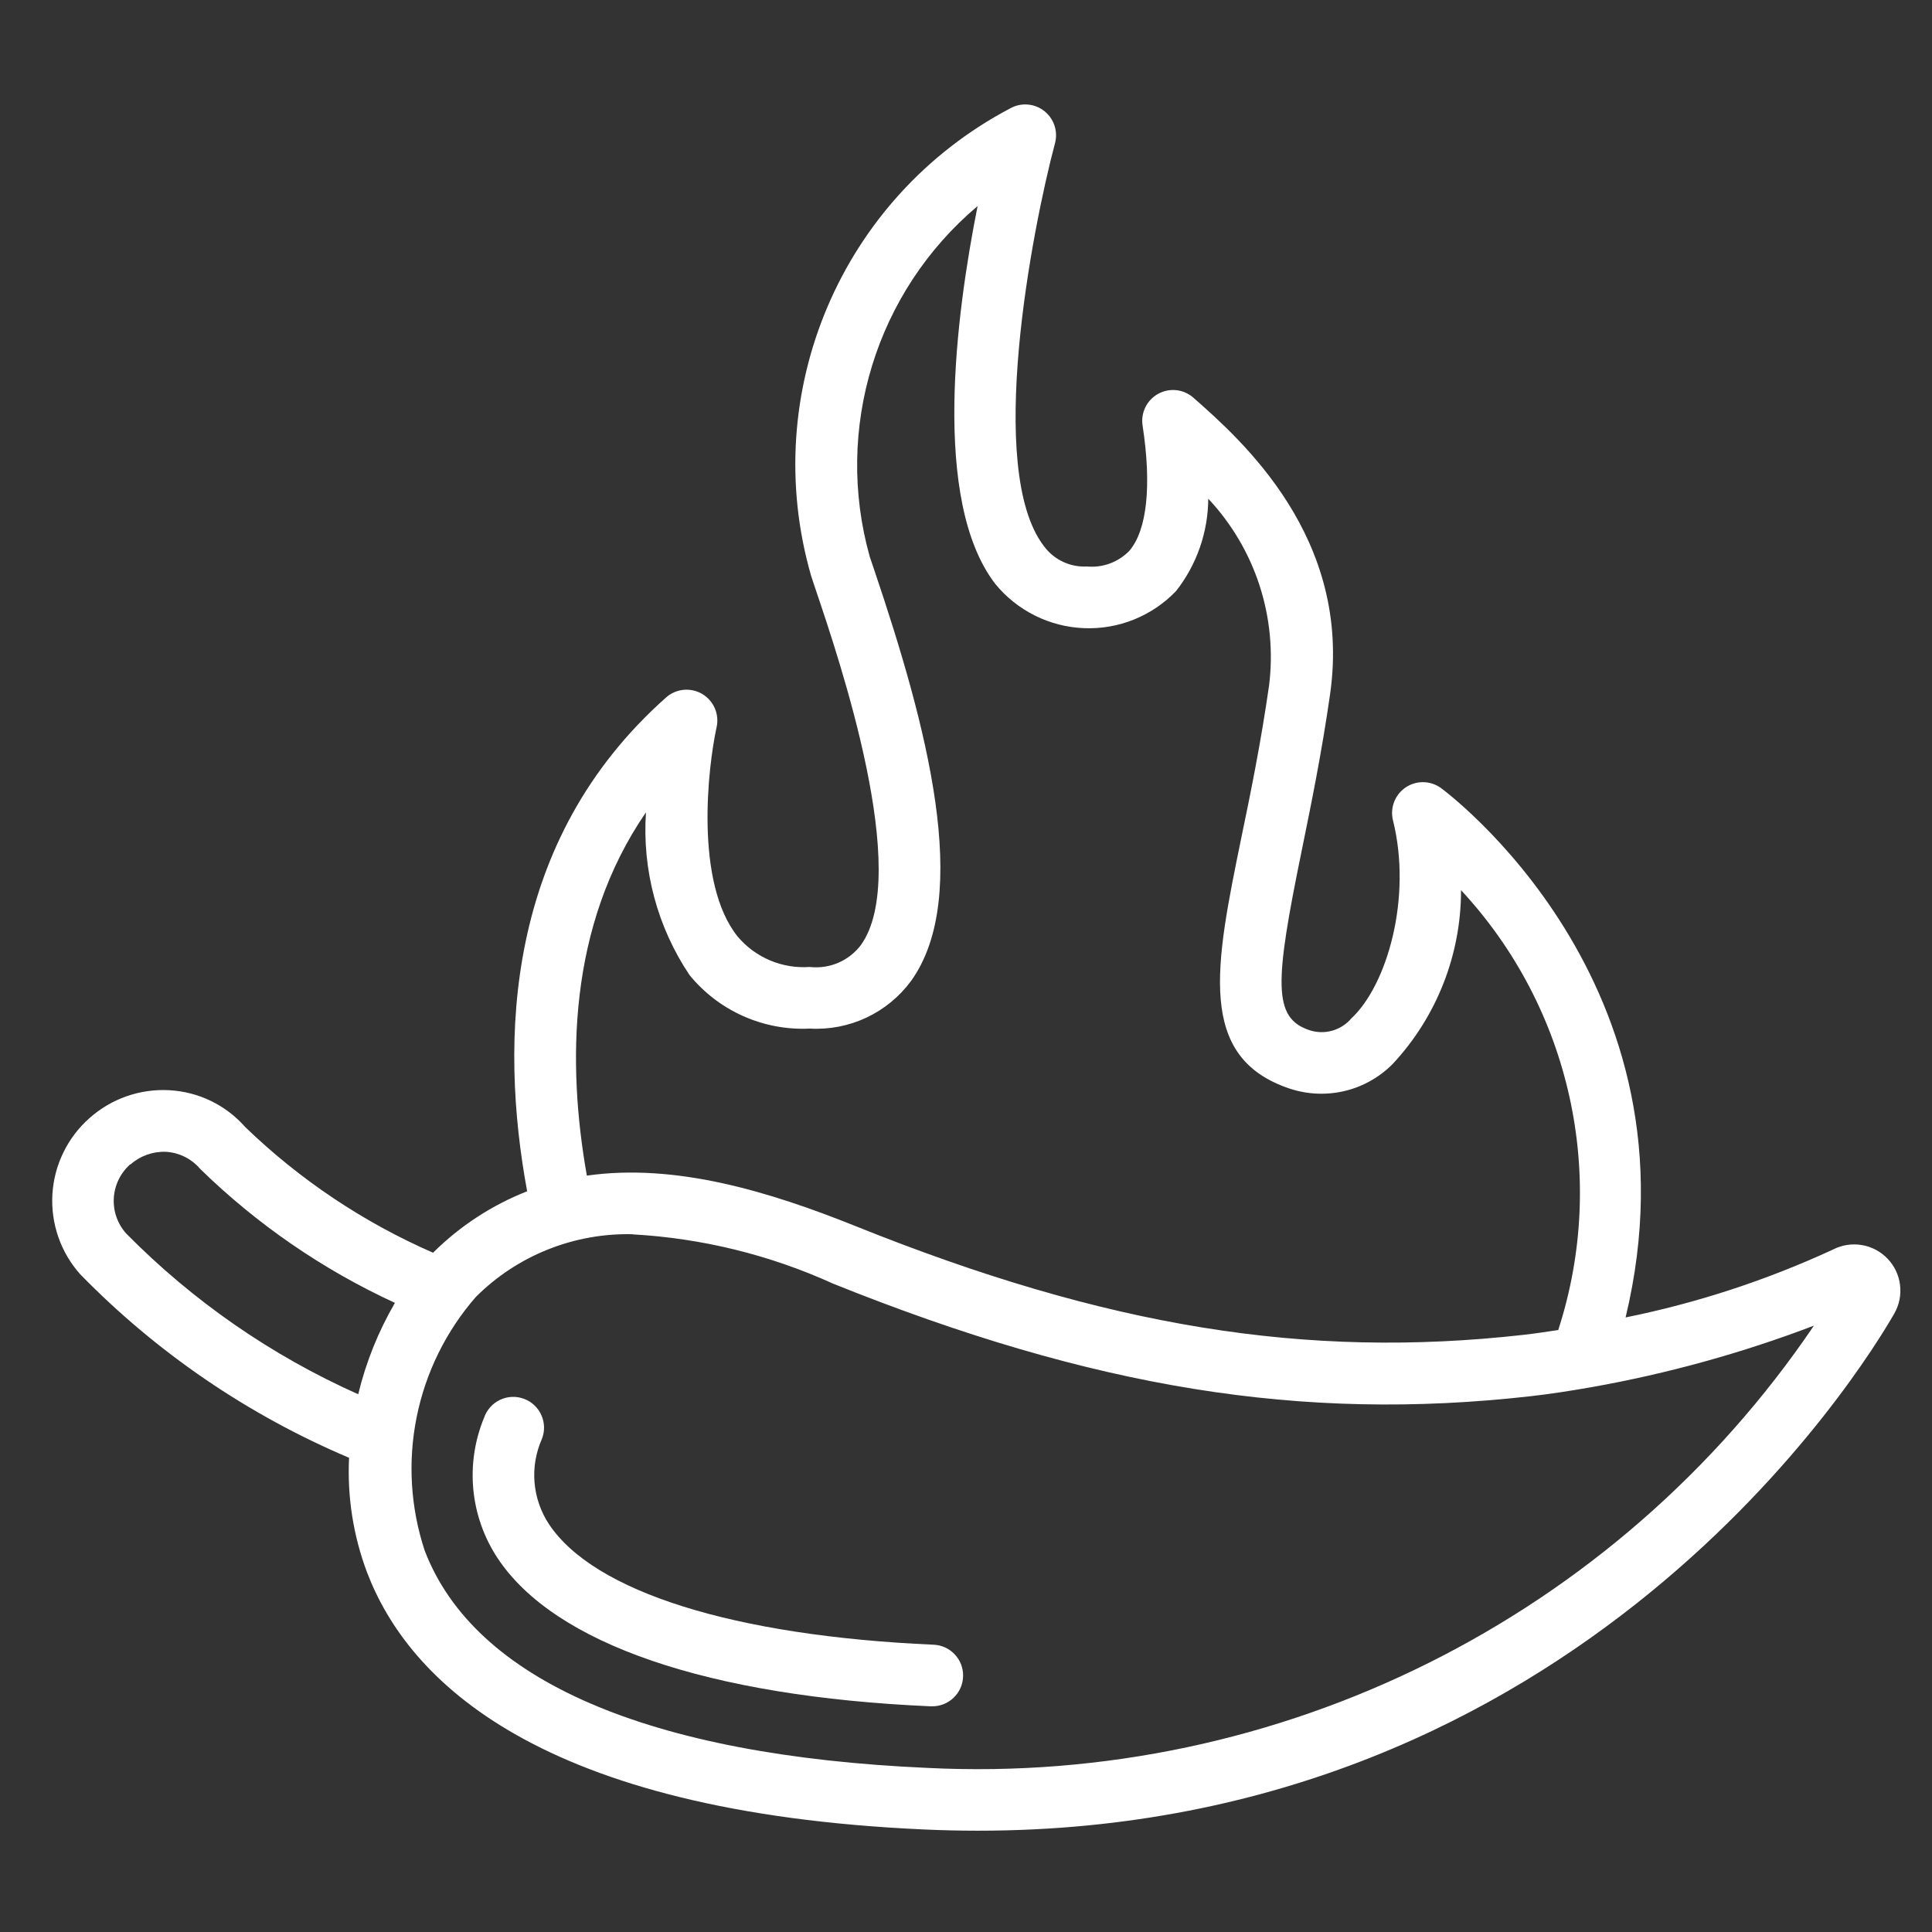 <?xml version="1.0" encoding="UTF-8"?>
<svg xmlns="http://www.w3.org/2000/svg" width="74" height="74" viewBox="0 0 74 74" fill="none">
  <rect x="0" y="0" width="74" height="74" fill="#333333" stroke="none"/>
  <g id="Frame">
    <g id="Group">
      <path id="Vector" fill-rule="evenodd" clip-rule="evenodd" d="M35.629 65.355H35.684C36.335 65.37 36.875 64.853 36.889 64.201C36.904 63.55 36.387 63.01 35.736 62.995C28.11 62.656 22.748 60.973 21.026 58.378C20.712 57.902 20.522 57.353 20.474 56.784C20.426 56.215 20.523 55.643 20.754 55.12C20.812 54.974 20.841 54.818 20.838 54.66C20.835 54.503 20.8 54.348 20.736 54.204C20.672 54.06 20.58 53.93 20.465 53.823C20.351 53.715 20.215 53.631 20.068 53.577C19.92 53.522 19.763 53.497 19.605 53.504C19.448 53.511 19.294 53.55 19.152 53.617C19.009 53.685 18.882 53.78 18.777 53.898C18.673 54.015 18.592 54.153 18.541 54.302C18.181 55.173 18.04 56.119 18.13 57.057C18.221 57.995 18.54 58.897 19.061 59.683C21.234 62.966 27.12 64.98 35.629 65.355Z" fill="white"></path>
      <path id="Vector_2" d="M13.37 55.836C13.297 57.333 13.532 58.83 14.061 60.232C15.639 64.362 20.625 69.416 35.418 70.074C36.11 70.105 36.789 70.12 37.461 70.12C60.523 70.12 71.37 52.382 72.56 50.304C72.748 49.973 72.823 49.589 72.775 49.212C72.728 48.834 72.559 48.481 72.295 48.207C72.031 47.932 71.686 47.75 71.31 47.688C70.935 47.625 70.549 47.685 70.21 47.859C67.672 49.033 65.005 49.906 62.264 50.461C65.345 37.641 55.29 30.255 55.185 30.178C54.988 30.038 54.754 29.961 54.512 29.959C54.271 29.956 54.035 30.027 53.835 30.163C53.636 30.299 53.483 30.493 53.397 30.718C53.311 30.944 53.296 31.19 53.355 31.424C54.094 34.389 53.127 37.74 51.757 39.009C51.565 39.235 51.309 39.399 51.023 39.479C50.737 39.559 50.434 39.551 50.152 39.457C48.744 38.985 48.82 37.645 49.864 32.554C50.218 30.815 50.624 28.842 50.946 26.584C51.799 20.598 47.532 16.838 45.709 15.232C45.527 15.072 45.3 14.972 45.06 14.945C44.819 14.919 44.577 14.966 44.364 15.082C44.152 15.198 43.98 15.377 43.873 15.593C43.765 15.81 43.727 16.055 43.763 16.294C44.117 18.605 43.933 20.306 43.258 21.096C43.05 21.311 42.796 21.477 42.515 21.581C42.234 21.685 41.934 21.725 41.636 21.698C41.317 21.715 40.999 21.653 40.711 21.516C40.422 21.38 40.172 21.174 39.984 20.917C37.742 17.997 39.531 8.786 40.41 5.482C40.469 5.257 40.461 5.02 40.386 4.8C40.311 4.58 40.173 4.387 39.988 4.245C39.804 4.103 39.582 4.019 39.35 4.003C39.118 3.987 38.887 4.04 38.685 4.155C32.219 7.565 29.039 15.049 31.072 22.071L31.252 22.611C32.16 25.299 34.924 33.48 32.974 36.198C32.748 36.496 32.449 36.73 32.106 36.877C31.763 37.024 31.387 37.079 31.016 37.037C30.497 37.074 29.977 36.989 29.497 36.787C29.017 36.585 28.592 36.272 28.256 35.875C26.599 33.812 27.111 29.385 27.448 27.851C27.502 27.608 27.477 27.354 27.378 27.125C27.278 26.897 27.109 26.706 26.894 26.579C26.679 26.453 26.43 26.398 26.181 26.422C25.933 26.446 25.699 26.549 25.513 26.714C19.338 32.197 19.121 39.834 20.191 45.629C18.841 46.159 17.615 46.96 16.587 47.982C13.923 46.819 11.489 45.191 9.397 43.173C9.03 42.754 8.582 42.413 8.081 42.169C7.579 41.926 7.034 41.786 6.477 41.757C5.358 41.697 4.261 42.083 3.425 42.828C3.008 43.197 2.669 43.645 2.426 44.145C2.182 44.645 2.04 45.188 2.007 45.744C1.975 46.299 2.051 46.855 2.234 47.381C2.416 47.906 2.701 48.391 3.071 48.806C6.003 51.81 9.504 54.2 13.37 55.836ZM24.742 31.114C24.592 33.32 25.18 35.514 26.413 37.35C26.966 38.027 27.671 38.565 28.471 38.921C29.27 39.276 30.142 39.44 31.016 39.397C31.763 39.44 32.509 39.295 33.187 38.977C33.864 38.658 34.451 38.176 34.895 37.574C37.236 34.311 35.501 27.797 33.494 21.856L33.314 21.325C31.938 16.425 33.553 11.173 37.444 7.893C36.618 12.034 35.674 19.176 38.118 22.361C38.532 22.869 39.05 23.283 39.636 23.576C40.222 23.869 40.864 24.034 41.519 24.06C42.174 24.087 42.827 23.974 43.435 23.729C44.042 23.484 44.592 23.112 45.045 22.64C45.838 21.63 46.272 20.386 46.279 19.102C47.169 20.049 47.838 21.181 48.241 22.416C48.643 23.652 48.769 24.961 48.609 26.25C48.296 28.439 47.901 30.38 47.547 32.08C46.545 36.97 45.821 40.504 49.4 41.697C50.083 41.923 50.815 41.953 51.514 41.785C52.213 41.616 52.851 41.254 53.354 40.741C55.033 38.935 55.964 36.56 55.961 34.095C60.165 38.62 61.59 45.067 59.684 50.943C59.234 51.012 58.783 51.079 58.342 51.129C50.016 52.063 42.373 50.822 32.787 46.97C29.483 45.643 25.883 44.544 22.478 45.029C21.723 40.773 21.738 35.48 24.742 31.114ZM24.23 47.279C26.885 47.426 29.489 48.066 31.91 49.167C41.885 53.178 49.872 54.465 58.611 53.48C59.37 53.395 60.145 53.274 60.93 53.136C60.943 53.136 60.958 53.136 60.972 53.129C63.875 52.613 66.723 51.825 69.478 50.775C61.897 61.965 49.025 68.387 35.526 67.715C24.826 67.243 18.166 64.359 16.265 59.387C15.722 57.738 15.616 55.975 15.96 54.273C16.303 52.571 17.084 50.987 18.224 49.678C19.011 48.891 19.948 48.273 20.981 47.86C22.013 47.447 23.118 47.248 24.23 47.274V47.279ZM4.997 44.603C5.37 44.272 5.855 44.098 6.353 44.117C6.604 44.131 6.85 44.197 7.076 44.309C7.302 44.421 7.502 44.578 7.665 44.77C9.841 46.895 12.365 48.631 15.127 49.903C14.491 50.995 14.017 52.174 13.72 53.403C10.4 51.922 7.386 49.834 4.833 47.246C4.668 47.062 4.542 46.848 4.46 46.615C4.379 46.383 4.345 46.136 4.359 45.89C4.373 45.644 4.436 45.403 4.544 45.181C4.651 44.96 4.802 44.761 4.986 44.598L4.997 44.603Z" fill="white"></path>
    </g>
  </g>
</svg>
